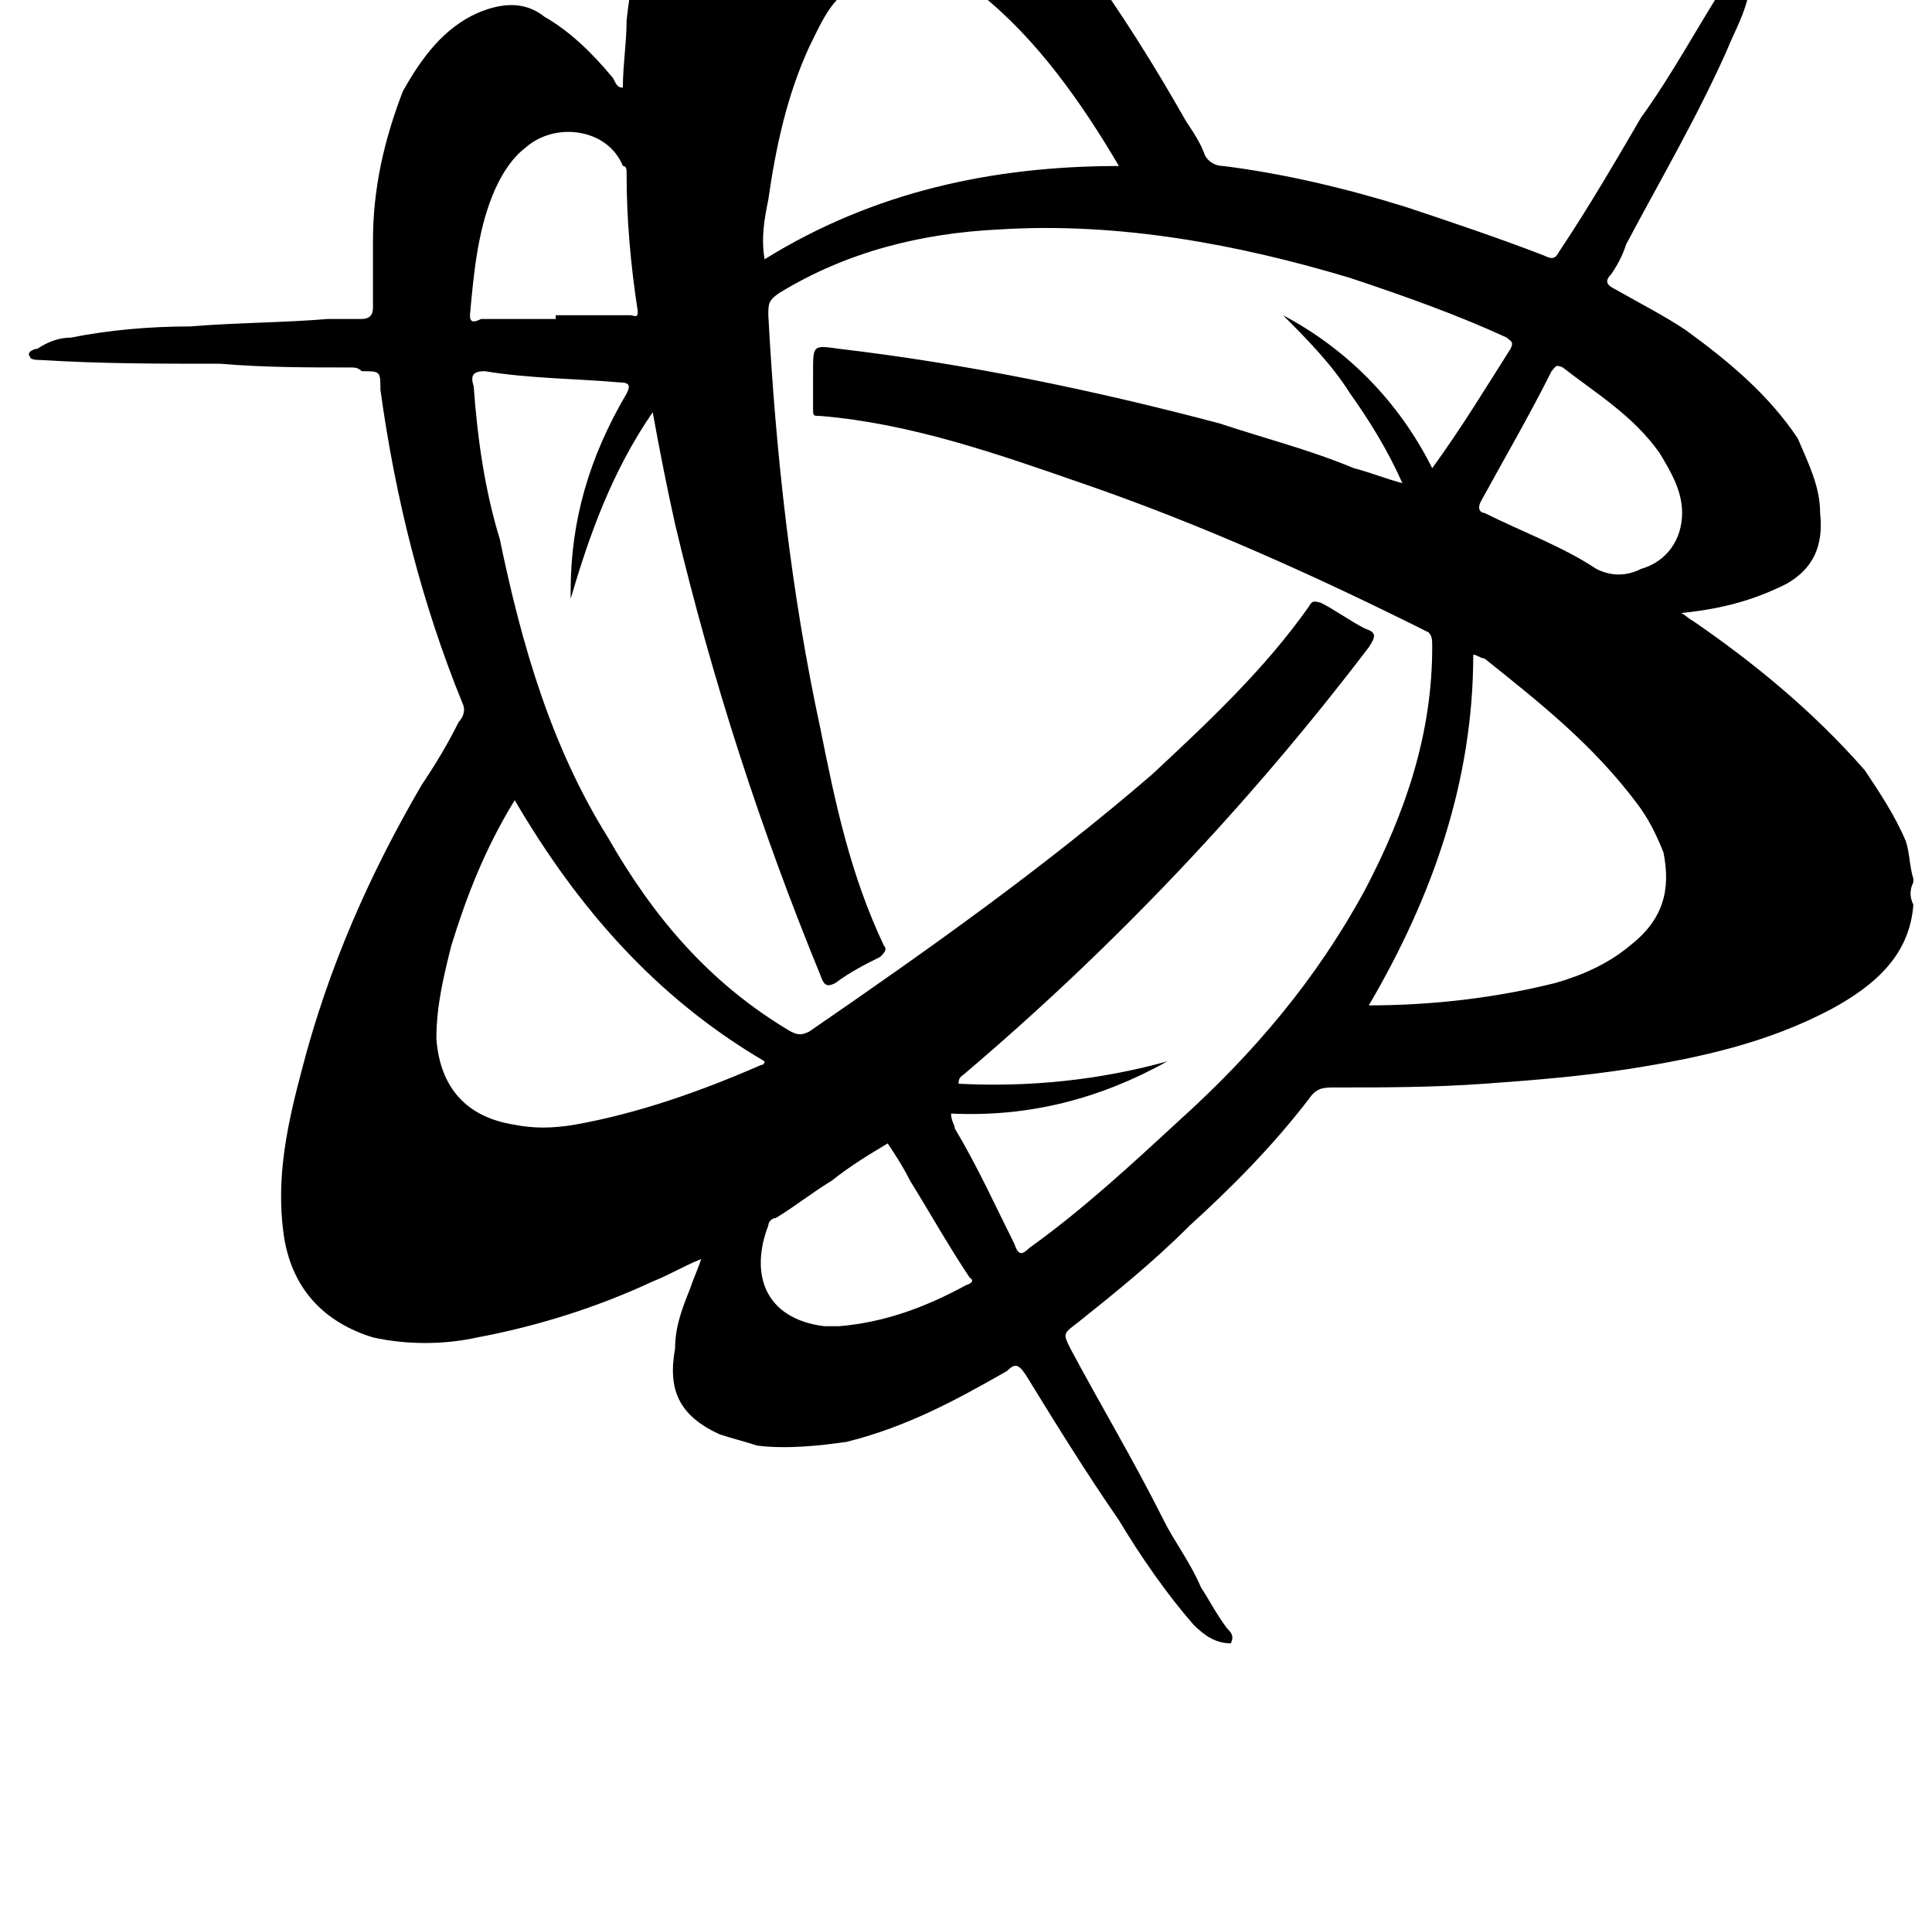 <?xml version="1.0" standalone="no"?>
<!DOCTYPE svg PUBLIC "-//W3C//DTD SVG 1.1//EN" "http://www.w3.org/Graphics/SVG/1.1/DTD/svg11.dtd" >
<svg xmlns="http://www.w3.org/2000/svg" xmlns:xlink="http://www.w3.org/1999/xlink" version="1.1" viewBox="-10 0 1036 1024">
   <path fill="currentColor"
d="M1012 451c-6 -14 -14 -26 -22 -38c-28 -32 -60 -58 -92 -80c-4 -2 -6 -6 -10 -4c22 -2 40 -6 60 -16c14 -8 20 -20 18 -38c0 -14 -6 -26 -12 -40c-16 -24 -38 -42 -60 -58c-12 -8 -24 -14 -38 -22c-4 -2 -6 -4 -2 -8c4 -6 6 -10 8 -16c18 -34 38 -68 54 -104
c4 -10 10 -20 12 -32v-14c0 -2 0 -2 -2 -4c-2 0 -4 2 -4 2c-2 4 -4 10 -8 14c-14 22 -28 48 -44 70c-14 24 -28 48 -44 72c-2 4 -4 4 -8 2c-26 -10 -50 -18 -74 -26c-32 -10 -66 -18 -98 -22c-4 0 -8 -2 -10 -6c-2 -6 -6 -12 -10 -18c-34 -60 -74 -118 -124 -166
c-22 -20 -48 -38 -82 -42h-8c-10 2 -18 4 -26 10c-16 10 -26 24 -32 42c-16 32 -24 66 -28 102c0 12 -2 24 -2 36c-4 0 -4 -4 -6 -6c-10 -12 -22 -24 -36 -32c-10 -8 -22 -8 -36 -2c-18 8 -30 24 -40 42c-10 26 -16 52 -16 80v36c0 4 -2 6 -6 6h-18c-24 2 -50 2 -74 4
c-22 0 -44 2 -64 6c-6 0 -12 2 -18 6c-2 0 -6 2 -4 4c0 2 4 2 6 2c32 2 62 2 96 2c24 2 46 2 70 2c2 0 4 0 6 2c10 0 10 0 10 10c8 58 22 114 44 168c2 4 0 8 -2 10c-6 12 -12 22 -20 34c-28 48 -50 98 -64 152c-8 30 -14 58 -10 88s22 48 48 56c18 4 38 4 56 0
c32 -6 64 -16 94 -30c10 -4 16 -8 26 -12c-2 6 -4 10 -6 16c-4 10 -8 20 -8 32c-4 22 2 36 24 46c6 2 14 4 20 6c16 2 34 0 48 -2c32 -8 58 -22 86 -38c4 -4 6 -4 10 2c16 26 32 52 50 78c12 20 26 40 40 56c6 6 12 10 20 10c2 -4 0 -6 -2 -8c-6 -8 -10 -16 -14 -22
c-6 -14 -14 -24 -20 -36c-16 -32 -34 -62 -50 -92c-4 -8 -4 -8 4 -14c20 -16 40 -32 60 -52c22 -20 44 -42 64 -68c4 -6 8 -6 14 -6c26 0 52 0 80 -2s52 -4 78 -8c38 -6 74 -14 108 -32c22 -12 42 -28 44 -56v0c-2 -4 -2 -8 0 -12v-2c-2 -6 -2 -14 -4 -20zM402 107
c4 -28 10 -56 22 -82c6 -12 10 -22 20 -30c12 -16 30 -18 46 -12c10 2 18 8 26 14c30 24 54 58 74 92c-68 0 -132 14 -190 50c-2 -12 0 -22 2 -32zM242 169c2 -22 4 -44 12 -64c4 -10 10 -20 18 -26c16 -14 44 -10 52 10c2 0 2 2 2 4c0 24 2 48 6 74c0 4 -2 2 -4 2h-40v2
h-40c-4 2 -6 2 -6 -2zM298 603c-12 2 -22 2 -32 0c-26 -4 -40 -20 -42 -46c0 -18 4 -34 8 -50c8 -26 18 -52 34 -78c34 58 76 106 134 140c0 2 -2 2 -2 2c-32 14 -66 26 -100 32zM508 689c-22 12 -44 20 -68 22h-8c-32 -4 -40 -28 -30 -54c0 -2 2 -4 4 -4
c10 -6 20 -14 30 -20c10 -8 20 -14 30 -20c4 6 8 12 12 20c10 16 20 34 32 52c0 0 4 2 -2 4zM622 601c-26 24 -52 48 -80 68c-4 4 -6 4 -8 -2c-10 -20 -20 -42 -32 -62c0 -2 -2 -4 -2 -8c42 2 80 -8 116 -28c-36 10 -74 14 -112 12c0 -4 2 -4 4 -6c80 -68 152 -144 216 -228
c4 -6 4 -8 -2 -10c-8 -4 -16 -10 -24 -14c-2 0 -4 -2 -6 2c-24 34 -54 62 -84 90c-58 50 -120 94 -184 138c-4 2 -6 2 -10 0c-44 -26 -74 -62 -98 -104c-30 -48 -46 -102 -58 -160c-8 -26 -12 -54 -14 -82c-2 -6 0 -8 6 -8c24 4 50 4 72 6c6 0 6 2 4 6
c-20 34 -30 68 -30 106v4c10 -34 22 -68 44 -100c4 22 8 42 12 60c20 84 46 164 78 242c2 6 4 6 8 4c8 -6 16 -10 24 -14c2 -2 4 -4 2 -6c-18 -38 -26 -76 -34 -116c-16 -74 -24 -148 -28 -222c0 -6 0 -8 6 -12c36 -22 76 -32 118 -34c64 -4 128 8 188 26c30 10 58 20 84 32
c2 2 4 2 2 6c-14 22 -26 42 -42 64c-18 -36 -46 -64 -80 -82c12 12 26 26 36 42c10 14 20 30 28 48c-8 -2 -18 -6 -26 -8c-24 -10 -48 -16 -72 -24c-68 -18 -136 -32 -204 -40c-14 -2 -14 -2 -14 12v20c0 4 0 4 4 4c48 4 94 20 140 36c64 22 126 50 186 80c2 2 2 4 2 8
c0 46 -14 88 -36 130c-26 48 -60 88 -100 124zM864 507c-12 10 -26 16 -40 20c-32 8 -66 12 -100 12c34 -58 56 -120 56 -188c2 0 4 2 6 2c30 24 58 46 82 78c6 8 10 16 14 26c4 20 0 36 -18 50zM870 305c-8 4 -16 4 -24 0c-18 -12 -40 -20 -60 -30c-2 0 -4 -2 -2 -6
c12 -22 26 -46 38 -70c2 -2 2 -4 6 -2c18 14 38 26 52 46c6 10 12 20 12 32c0 14 -8 26 -22 30z" />
</svg>
